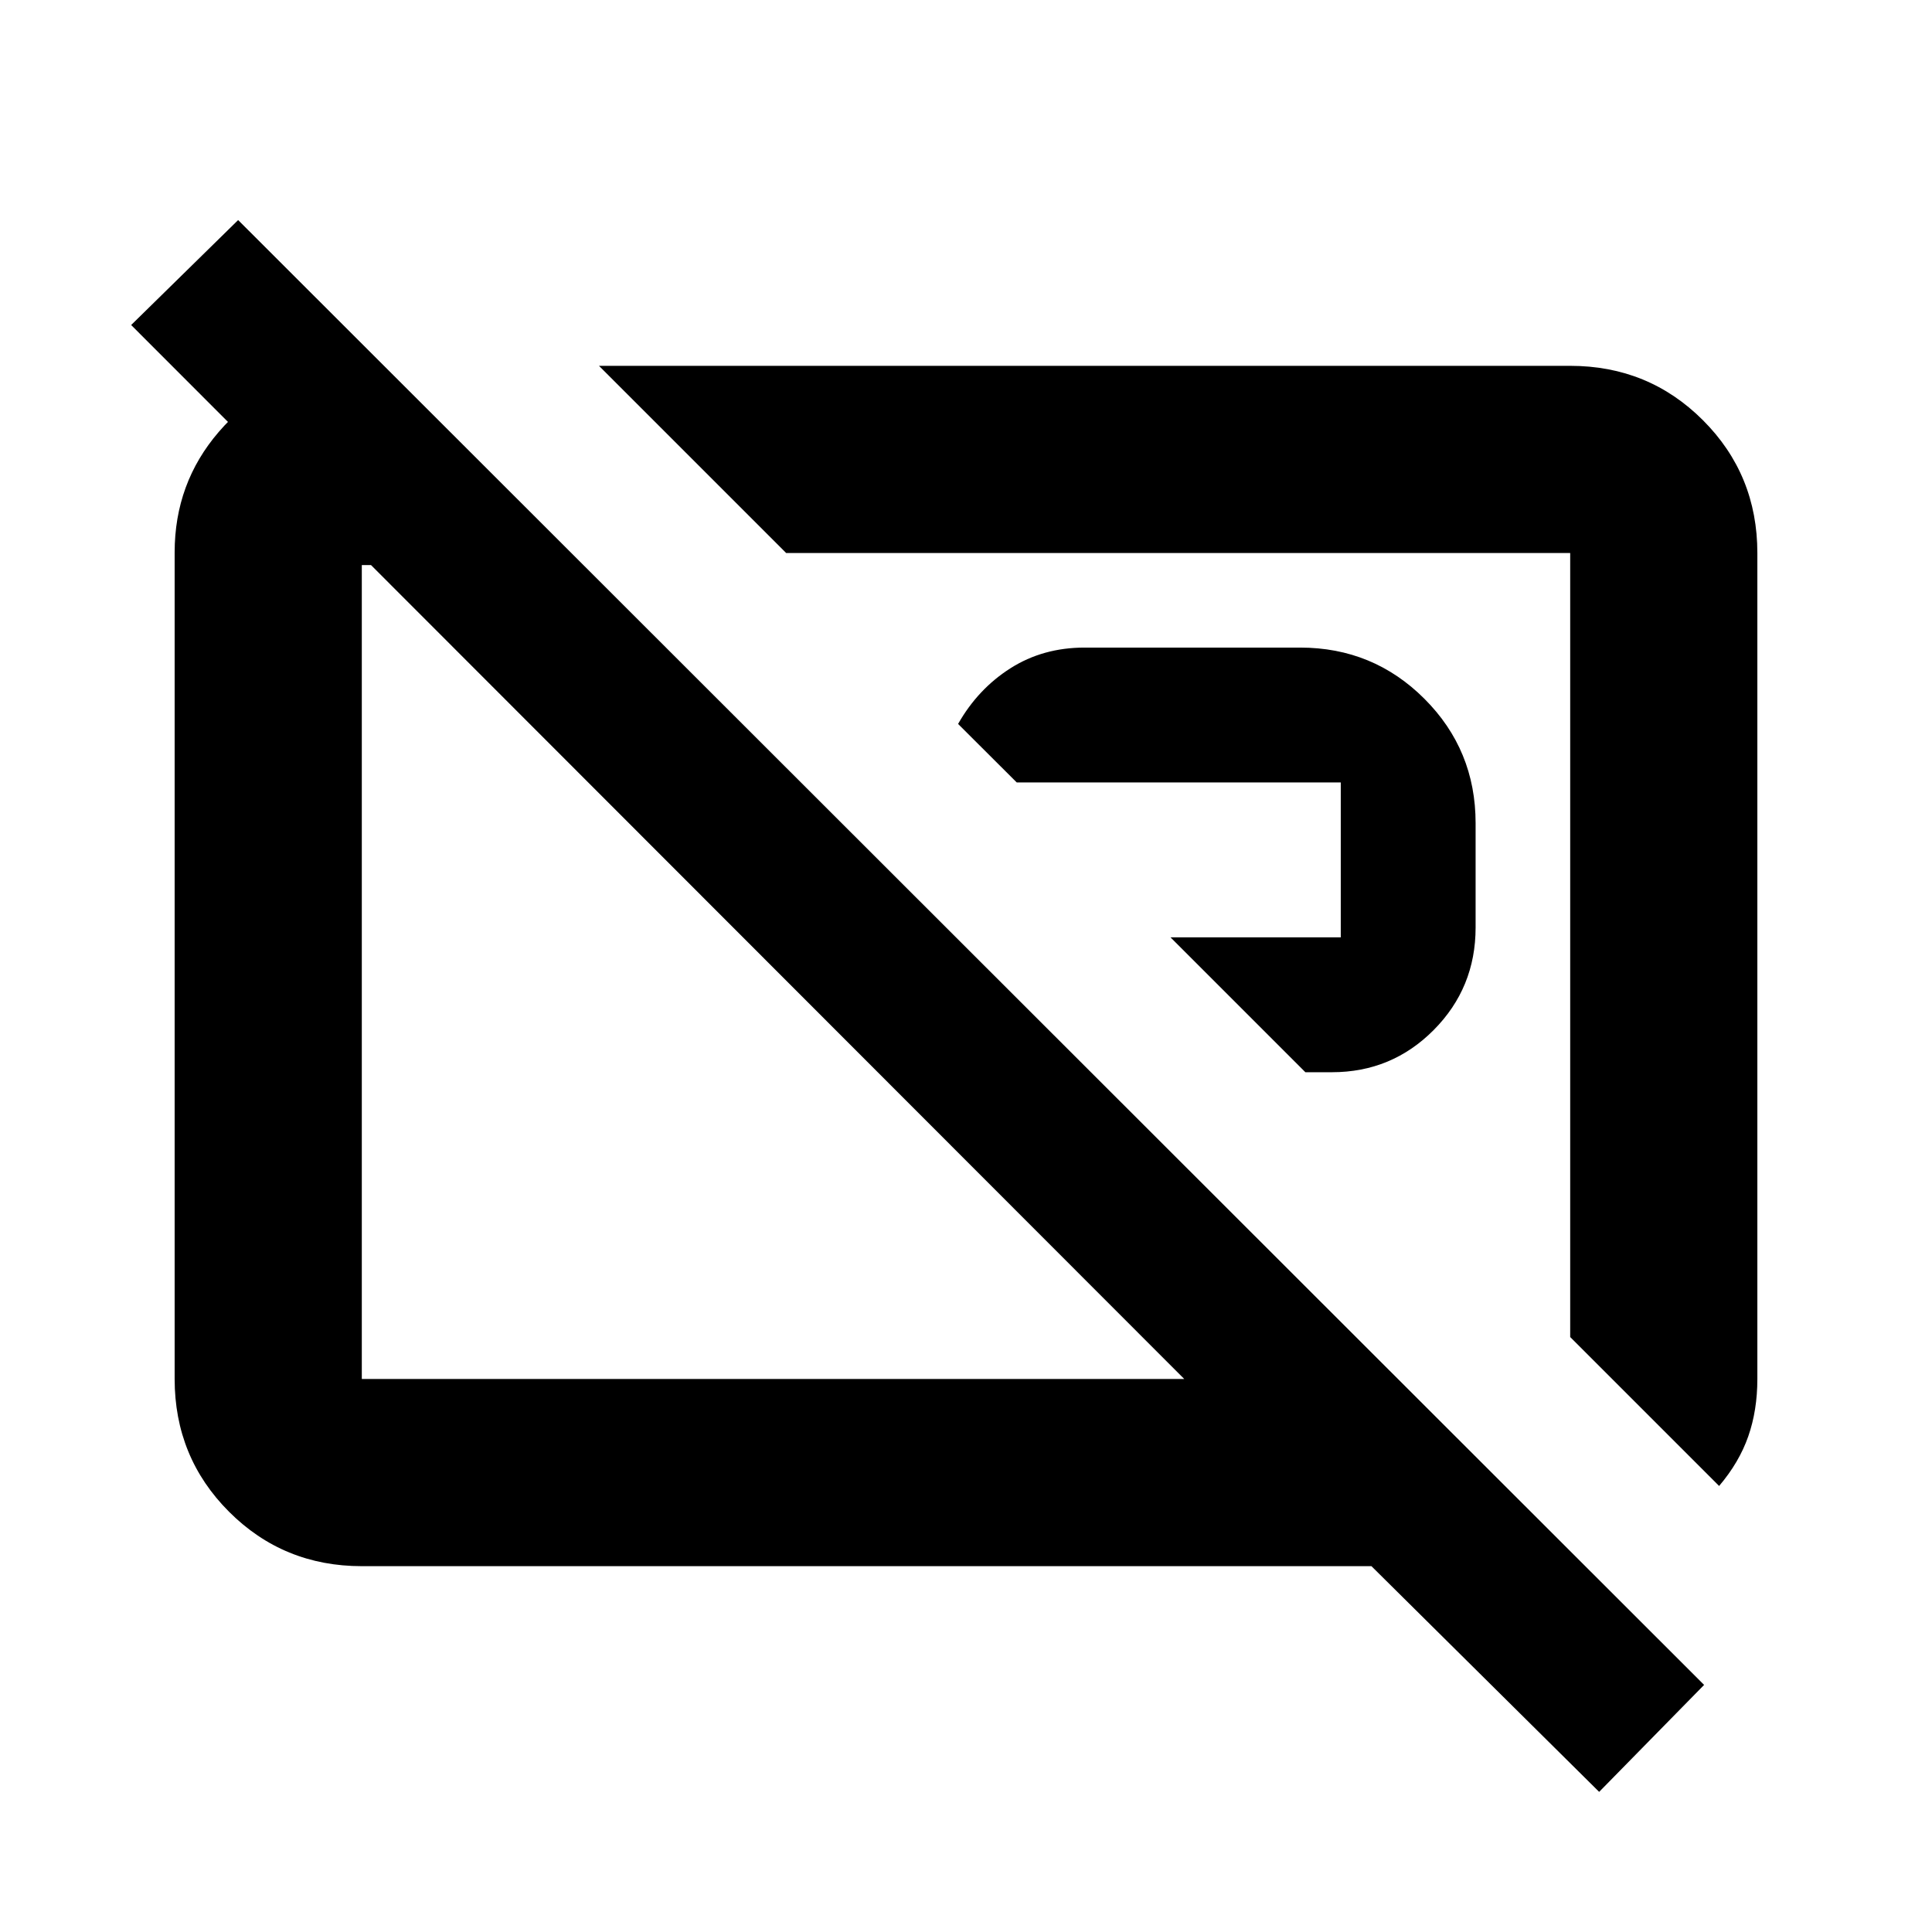 <svg xmlns="http://www.w3.org/2000/svg" height="20" viewBox="0 -960 960 960" width="20"><path d="m581.63-494.22 67 67h13.2q29.74 0 50.56-20.97 20.83-20.96 20.83-50.92V-551q0-36.34-25.44-61.78-25.44-25.44-61.78-25.44H538.94q-20.68 0-36.83 10.26t-26.04 27.68l29.13 29.06h161.02v77h-84.59Zm272.59 272.59-74-74v-389.59H390.63l-93-93h482.59q38.94 0 65.97 27.03t27.03 65.97v410.42q0 15.53-4.5 28.46-4.5 12.94-14.5 24.71ZM384.37-479.37Zm201.3-11.3ZM794.61-69.63 681.46-181.78H179.78q-38.94 0-65.97-27.04t-27.03-66V-685.5q0-34.44 21.93-59.9 21.93-25.47 54.25-31.12h29.5l97.3 97.3H179.78v404.44h408.68L65.17-798.5l53.16-52.15 728.43 727.87-52.15 53.15Z"/></svg>